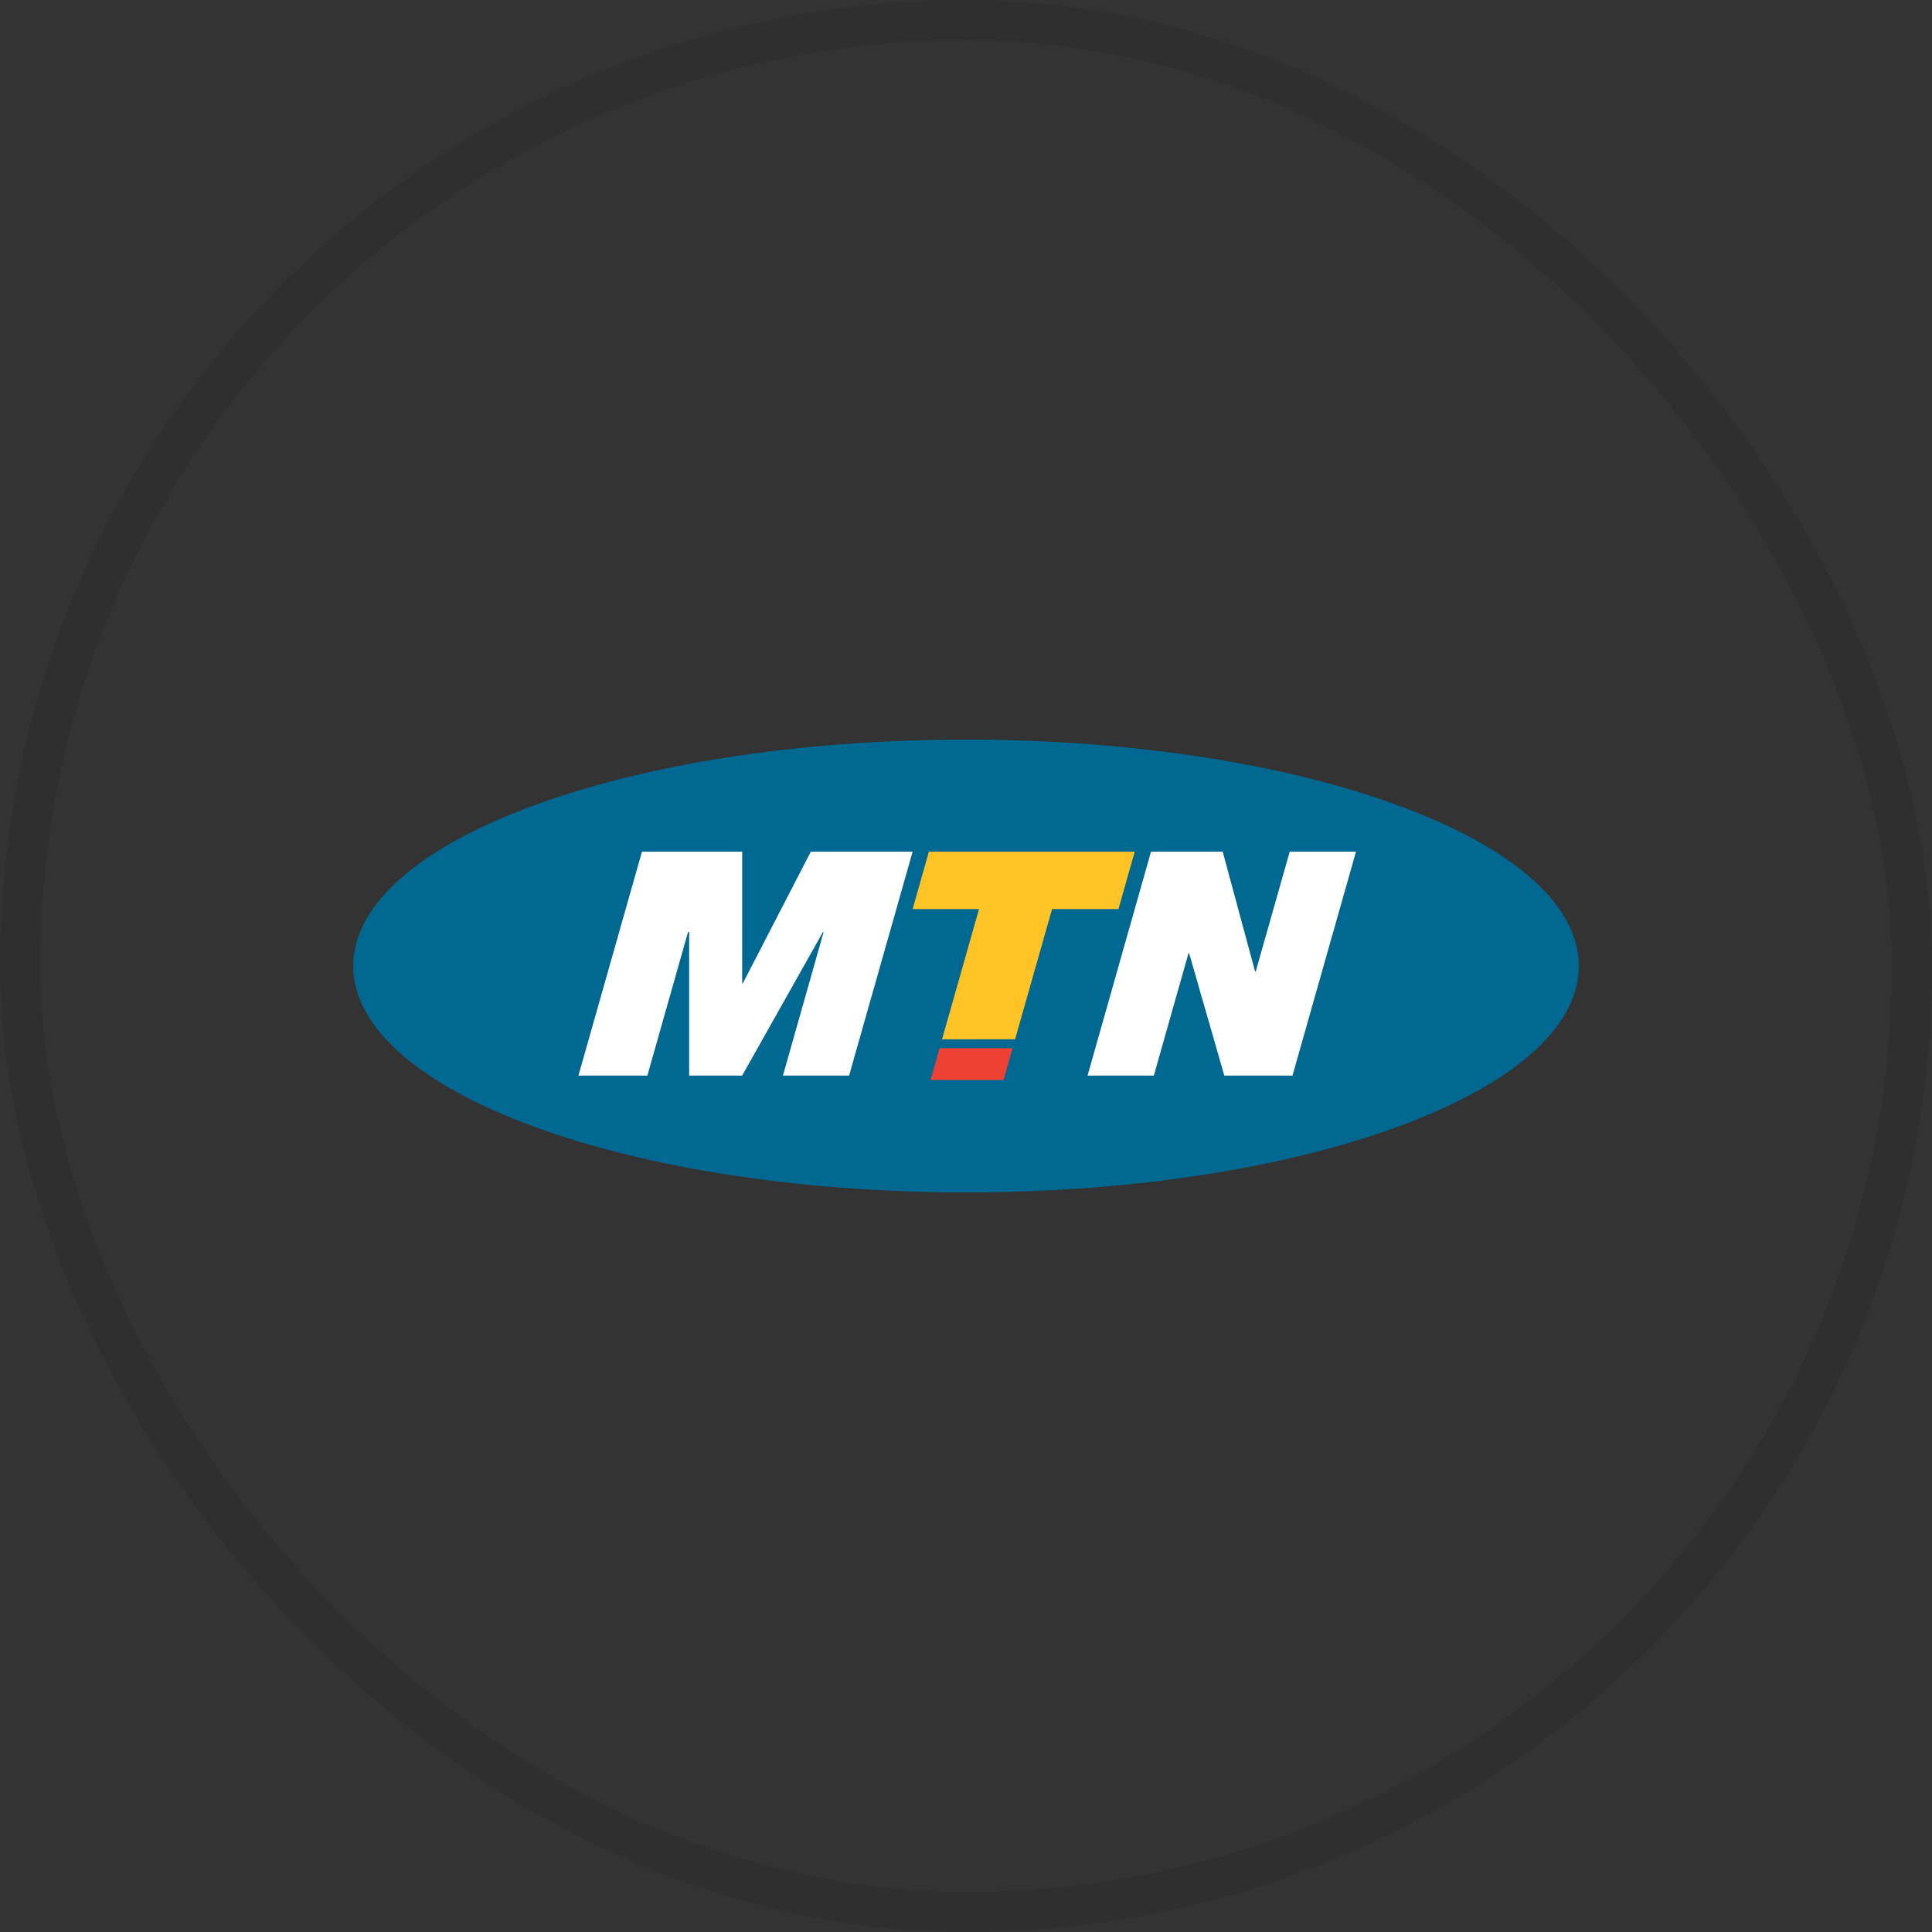 <svg width="48" height="48" viewBox="0 0 48 48" fill="none" xmlns="http://www.w3.org/2000/svg">
<rect x="0" y="0" width="48" height="48" fill="#333333" stroke="none"/>
<rect x="0.5" y="0.5" width="47" height="47" rx="23.5" stroke="black" stroke-opacity="0.08"/>
<path d="M8.801 24C8.801 20.907 15.606 18.4 24.001 18.4C32.395 18.4 39.201 20.907 39.201 24C39.201 27.093 32.395 29.6 24.001 29.6C15.606 29.6 8.801 27.093 8.801 24Z" fill="#006891"/>
<path d="M8.801 24C8.801 20.907 15.606 18.4 24.001 18.4C32.395 18.4 39.201 20.907 39.201 24C39.201 27.093 32.395 29.6 24.001 29.6C15.606 29.6 8.801 27.093 8.801 24Z" stroke="#006891" stroke-width="0.049" stroke-miterlimit="3.864"/>
<path fill-rule="evenodd" clip-rule="evenodd" d="M14.371 26.722L15.949 21.16H18.439V24.431H18.455L20.144 21.16H22.674L21.096 26.722H19.452L20.463 23.154H20.447L18.439 26.722H17.122V23.154H17.095L16.084 26.722H14.371Z" fill="white"/>
<path fill-rule="evenodd" clip-rule="evenodd" d="M23.119 26.832L23.343 26.042H25.157L24.933 26.832H23.119Z" fill="#EE4034"/>
<path fill-rule="evenodd" clip-rule="evenodd" d="M23.405 25.82L24.323 22.586H22.674L23.078 21.16H28.192L27.788 22.586H26.138L25.22 25.819L23.405 25.82Z" fill="#FFC325"/>
<path fill-rule="evenodd" clip-rule="evenodd" d="M27.02 26.722L28.596 21.16H30.378L31.182 24.136H31.198L32.042 21.16H33.689L32.112 26.722H30.417L29.544 23.684H29.528L28.667 26.722H27.02Z" fill="white"/>
</svg>
